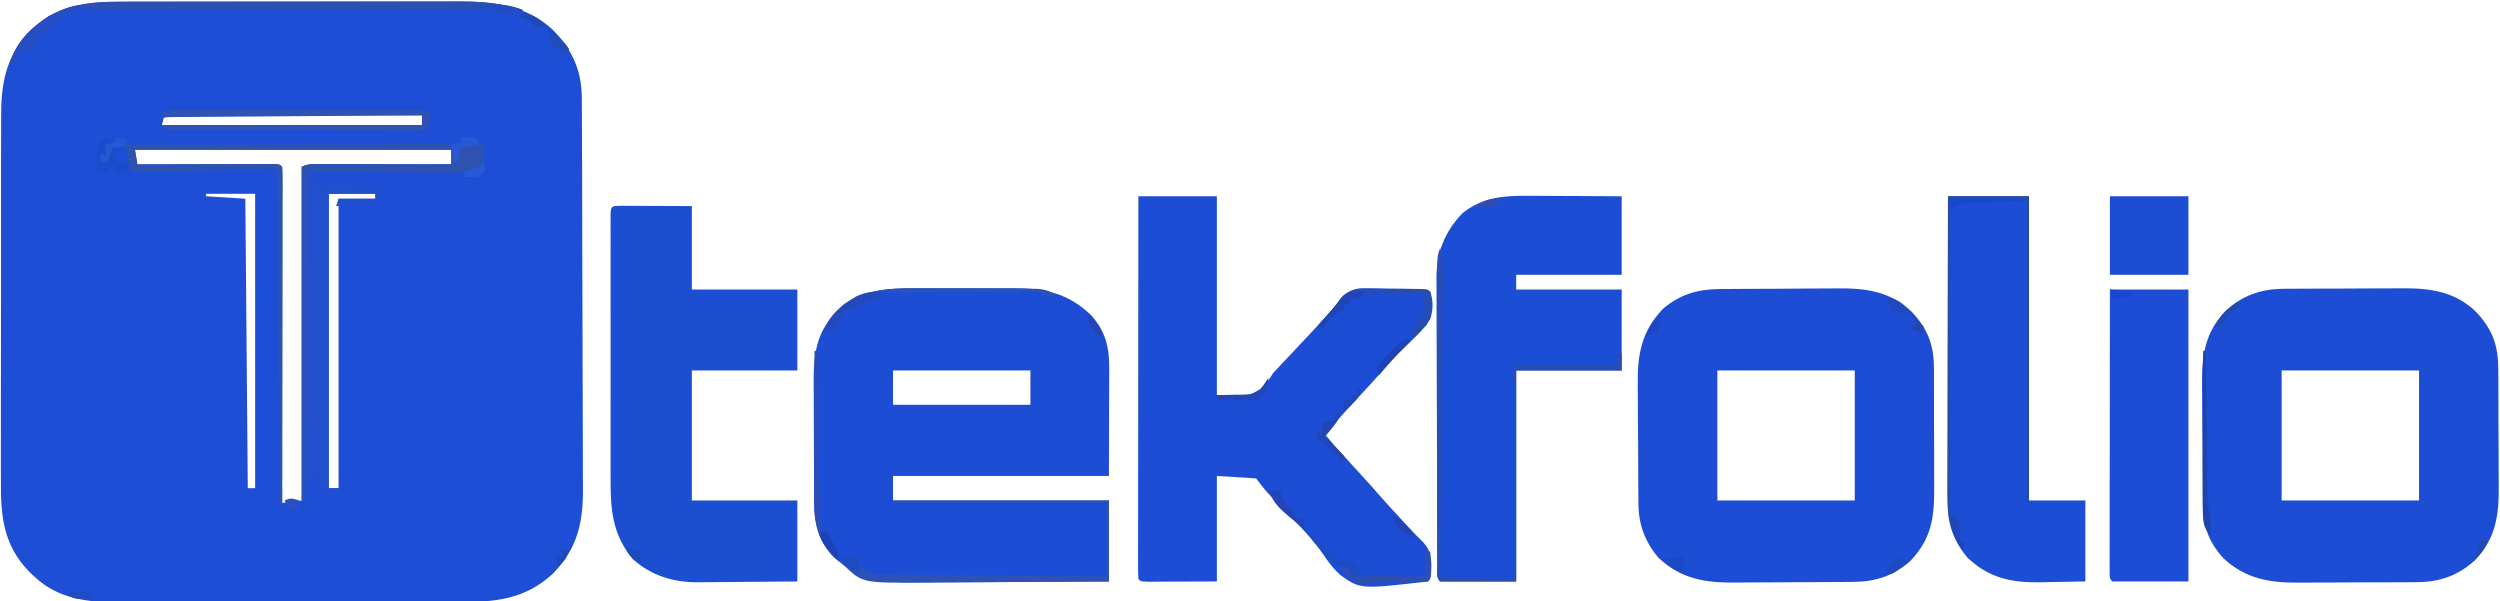 <?xml version="1.0" encoding="UTF-8"?>
<svg version="1.1" xmlns="http://www.w3.org/2000/svg" width="1019" height="245">
<path d="M0 0 C0.666 -0.003 1.333 -0.006 2.019 -0.009 C4.239 -0.018 6.459 -0.019 8.679 -0.021 C10.276 -0.025 11.873 -0.03 13.47 -0.036 C17.801 -0.049 22.132 -0.055 26.463 -0.06 C29.173 -0.063 31.883 -0.067 34.593 -0.071 C43.085 -0.085 51.576 -0.095 60.068 -0.098 C69.847 -0.103 79.626 -0.12 89.405 -0.149 C96.979 -0.171 104.553 -0.181 112.127 -0.182 C116.643 -0.184 121.159 -0.189 125.676 -0.207 C129.929 -0.224 134.182 -0.226 138.436 -0.217 C139.988 -0.216 141.541 -0.221 143.094 -0.231 C157.602 -0.318 170.589 1.228 181.614 11.437 C189.611 19.839 193.238 27.87 193.287 39.412 C193.294 40.513 193.294 40.513 193.3 41.637 C193.314 44.098 193.32 46.558 193.326 49.019 C193.334 50.784 193.342 52.548 193.351 54.312 C193.377 60.109 193.392 65.906 193.407 71.703 C193.412 73.701 193.417 75.699 193.423 77.698 C193.444 86.014 193.463 94.33 193.474 102.646 C193.491 114.547 193.524 126.448 193.581 138.35 C193.62 146.726 193.639 155.103 193.644 163.479 C193.648 168.477 193.66 173.475 193.692 178.473 C193.723 183.182 193.729 187.889 193.717 192.598 C193.717 194.318 193.725 196.039 193.743 197.759 C193.879 211.806 191.689 222.491 181.516 232.949 C169.971 243.566 157.823 244.593 142.669 244.544 C141.033 244.55 139.397 244.557 137.762 244.565 C133.348 244.583 128.935 244.582 124.522 244.576 C120.824 244.573 117.127 244.579 113.429 244.585 C104.7 244.599 95.97 244.598 87.24 244.586 C78.263 244.575 69.287 244.589 60.31 244.616 C52.576 244.638 44.841 244.645 37.106 244.639 C32.499 244.635 27.892 244.638 23.284 244.655 C18.949 244.671 14.613 244.666 10.278 244.648 C8.696 244.644 7.115 244.647 5.534 244.658 C-7.448 244.738 -20.046 243.481 -29.867 234.14 C-30.555 233.492 -31.244 232.844 -31.953 232.176 C-42.439 221.397 -43.605 209.645 -43.498 195.337 C-43.503 193.57 -43.51 191.803 -43.52 190.036 C-43.538 185.269 -43.525 180.503 -43.506 175.737 C-43.489 170.73 -43.498 165.724 -43.503 160.718 C-43.508 152.314 -43.492 143.911 -43.464 135.508 C-43.432 125.814 -43.432 116.12 -43.449 106.425 C-43.465 97.071 -43.458 87.716 -43.441 78.362 C-43.434 74.394 -43.435 70.425 -43.443 66.457 C-43.45 61.779 -43.438 57.102 -43.411 52.424 C-43.404 50.714 -43.404 49.005 -43.411 47.295 C-43.463 33.525 -41.736 22.458 -31.867 12.14 C-22.638 3.478 -12.56 0.031 0 0 Z M23.133 46.14 C22.803 47.46 22.473 48.78 22.133 50.14 C57.113 50.14 92.093 50.14 128.133 50.14 C128.133 48.82 128.133 47.5 128.133 46.14 C93.483 46.14 58.833 46.14 23.133 46.14 Z M11.133 60.14 C11.133 62.45 11.133 64.76 11.133 67.14 C30.603 67.14 50.073 67.14 70.133 67.14 C70.463 112.35 70.793 157.56 71.133 204.14 C73.773 203.81 76.413 203.48 79.133 203.14 C79.133 158.26 79.133 113.38 79.133 67.14 C99.263 66.81 119.393 66.48 140.133 66.14 C140.133 64.16 140.133 62.18 140.133 60.14 C97.563 60.14 54.993 60.14 11.133 60.14 Z M40.133 78.14 C40.133 78.47 40.133 78.8 40.133 79.14 C45.413 79.47 50.693 79.8 56.133 80.14 C56.463 119.08 56.793 158.02 57.133 198.14 C58.123 198.14 59.113 198.14 60.133 198.14 C60.133 158.54 60.133 118.94 60.133 78.14 C53.533 78.14 46.933 78.14 40.133 78.14 Z M90.133 78.14 C90.133 117.74 90.133 157.34 90.133 198.14 C91.453 198.14 92.773 198.14 94.133 198.14 C94.133 159.2 94.133 120.26 94.133 80.14 C99.083 80.14 104.033 80.14 109.133 80.14 C109.133 79.48 109.133 78.82 109.133 78.14 C102.863 78.14 96.593 78.14 90.133 78.14 Z " fill="#1D4ED5" transform="translate(43.867,0.86)"/>
<path d="M0 0 C1.483 -0.003 2.965 -0.007 4.448 -0.012 C7.537 -0.017 10.626 -0.009 13.716 0.01 C17.646 0.033 21.575 0.019 25.506 -0.005 C28.562 -0.019 31.618 -0.014 34.674 -0.004 C36.122 -0.001 37.57 -0.005 39.017 -0.014 C52.03 -0.08 61.772 1.927 71.336 11.156 C76.717 17.238 78.571 23.638 78.551 31.689 C78.551 32.703 78.551 33.718 78.551 34.763 C78.546 35.817 78.54 36.871 78.535 37.957 C78.534 38.935 78.533 39.913 78.532 40.92 C78.527 44.561 78.513 48.203 78.5 51.844 C78.479 59.991 78.459 68.138 78.438 76.531 C49.398 76.531 20.358 76.531 -9.562 76.531 C-9.562 79.831 -9.562 83.131 -9.562 86.531 C19.477 86.531 48.517 86.531 78.438 86.531 C78.438 97.421 78.438 108.311 78.438 119.531 C66.371 119.622 54.306 119.695 42.239 119.738 C36.635 119.759 31.032 119.788 25.428 119.833 C20.014 119.877 14.601 119.9 9.186 119.911 C7.127 119.918 5.068 119.932 3.009 119.954 C-11.85 120.104 -23.227 119.734 -34.461 108.91 C-40.033 102.603 -41.676 96.107 -41.724 87.87 C-41.729 87.209 -41.734 86.549 -41.739 85.868 C-41.753 83.688 -41.76 81.508 -41.766 79.328 C-41.771 77.806 -41.777 76.284 -41.783 74.762 C-41.793 71.571 -41.799 68.38 -41.803 65.189 C-41.808 61.116 -41.832 57.043 -41.861 52.971 C-41.879 49.825 -41.885 46.68 -41.886 43.535 C-41.889 42.034 -41.897 40.534 -41.91 39.033 C-42.005 27.489 -41.108 18.619 -32.914 9.746 C-23.459 0.658 -12.522 -0.081 0 0 Z M-9.562 33.531 C-9.562 38.151 -9.562 42.771 -9.562 47.531 C8.918 47.531 27.398 47.531 46.438 47.531 C46.438 42.911 46.438 38.291 46.438 33.531 C27.957 33.531 9.477 33.531 -9.562 33.531 Z " fill="#1D4DD5" transform="translate(373.562,117.469)"/>
<path d="M0 0 C0.97 -0.01 0.97 -0.01 1.959 -0.02 C4.076 -0.039 6.193 -0.043 8.31 -0.045 C9.798 -0.052 11.286 -0.059 12.774 -0.066 C15.888 -0.078 19.001 -0.081 22.114 -0.08 C26.076 -0.08 30.037 -0.107 33.999 -0.142 C37.072 -0.164 40.145 -0.168 43.218 -0.167 C44.677 -0.169 46.136 -0.178 47.595 -0.194 C59.442 -0.308 69.567 0.928 78.419 9.435 C84.813 16.337 87.366 22.648 87.428 32.26 C87.435 32.918 87.442 33.576 87.449 34.254 C87.467 36.408 87.471 38.562 87.474 40.716 C87.48 42.229 87.487 43.742 87.494 45.255 C87.506 48.42 87.509 51.585 87.508 54.749 C87.508 58.781 87.535 62.811 87.57 66.842 C87.592 69.966 87.596 73.09 87.595 76.214 C87.597 77.699 87.606 79.184 87.622 80.669 C87.733 92.416 86.358 101.76 78.06 110.537 C71.121 116.868 63.704 119.519 54.275 119.581 C53.629 119.588 52.982 119.594 52.316 119.601 C50.199 119.62 48.083 119.624 45.966 119.626 C44.478 119.633 42.989 119.64 41.501 119.647 C38.388 119.659 35.275 119.662 32.161 119.661 C28.199 119.661 24.238 119.688 20.277 119.723 C17.204 119.745 14.13 119.749 11.057 119.748 C9.598 119.75 8.139 119.759 6.68 119.775 C-5.681 119.894 -15.744 118.308 -24.917 109.513 C-30.782 102.812 -32.966 96.445 -33.039 87.661 C-33.046 87.004 -33.052 86.346 -33.059 85.669 C-33.079 83.498 -33.091 81.328 -33.101 79.158 C-33.105 78.413 -33.109 77.668 -33.113 76.9 C-33.134 72.953 -33.148 69.005 -33.157 65.058 C-33.169 61.003 -33.203 56.949 -33.243 52.894 C-33.269 49.757 -33.277 46.621 -33.281 43.484 C-33.286 41.991 -33.297 40.497 -33.316 39.004 C-33.454 27.213 -32.116 17.857 -23.784 9.044 C-16.846 2.713 -9.429 0.062 0 0 Z M-0.862 33.291 C-0.862 50.781 -0.862 68.271 -0.862 86.291 C17.618 86.291 36.098 86.291 55.138 86.291 C55.138 68.801 55.138 51.311 55.138 33.291 C36.658 33.291 18.178 33.291 -0.862 33.291 Z " fill="#1D4DD4" transform="translate(930.862,117.709)"/>
<path d="M0 0 C0.646 -0.007 1.292 -0.013 1.958 -0.02 C4.091 -0.04 6.224 -0.051 8.357 -0.061 C9.456 -0.067 9.456 -0.067 10.578 -0.074 C14.461 -0.094 18.345 -0.109 22.229 -0.118 C26.214 -0.129 30.199 -0.164 34.184 -0.203 C37.27 -0.23 40.356 -0.238 43.442 -0.241 C44.909 -0.246 46.377 -0.258 47.844 -0.276 C59.734 -0.418 69.873 0.781 78.76 9.322 C85.158 16.229 87.715 22.54 87.753 32.163 C87.758 32.822 87.763 33.482 87.768 34.162 C87.782 36.32 87.781 38.479 87.779 40.638 C87.783 42.153 87.787 43.669 87.792 45.184 C87.799 48.353 87.799 51.522 87.794 54.691 C87.788 58.731 87.805 62.771 87.828 66.811 C87.843 69.939 87.844 73.067 87.841 76.195 C87.841 77.684 87.846 79.172 87.857 80.661 C87.931 93.187 86.869 101.646 78.025 110.939 C71.191 116.944 63.896 119.279 54.957 119.354 C54.31 119.361 53.664 119.367 52.998 119.374 C50.865 119.394 48.732 119.405 46.599 119.415 C45.5 119.421 45.5 119.421 44.379 119.428 C40.495 119.448 36.612 119.463 32.728 119.472 C28.743 119.483 24.758 119.518 20.773 119.557 C17.687 119.584 14.601 119.592 11.515 119.595 C10.047 119.6 8.58 119.612 7.112 119.63 C-5.229 119.778 -15.389 118.246 -24.576 109.47 C-29.99 103.089 -32.63 95.943 -32.699 87.661 C-32.705 87.004 -32.712 86.346 -32.719 85.669 C-32.738 83.493 -32.75 81.318 -32.76 79.142 C-32.766 78.023 -32.766 78.023 -32.772 76.881 C-32.793 72.927 -32.808 68.974 -32.817 65.02 C-32.828 60.957 -32.862 56.895 -32.902 52.832 C-32.928 49.691 -32.937 46.551 -32.94 43.41 C-32.945 41.913 -32.957 40.417 -32.975 38.921 C-33.119 26.582 -31.488 17.339 -22.811 8.157 C-16.07 2.325 -8.747 0.074 0 0 Z M-0.522 33.177 C-0.522 50.667 -0.522 68.157 -0.522 86.177 C17.958 86.177 36.438 86.177 55.478 86.177 C55.478 68.687 55.478 51.197 55.478 33.177 C36.998 33.177 18.518 33.177 -0.522 33.177 Z " fill="#1D4DD4" transform="translate(700.522,117.823)"/>
<path d="M0 0 C10.56 0 21.12 0 32 0 C32 26.73 32 53.46 32 81 C46.889 81.713 46.889 81.713 52.016 76.453 C53.027 74.98 54.022 73.495 55 72 C56.238 70.615 57.504 69.256 58.797 67.922 C59.44 67.242 60.084 66.561 60.747 65.86 C61.408 65.164 62.069 64.468 62.75 63.75 C68.449 57.724 74.096 51.658 79.668 45.516 C80.438 44.685 81.207 43.855 82 43 C82.724 42.134 83.448 41.268 84.194 40.375 C87.769 37.349 89.603 37.404 94.234 37.477 C94.913 37.481 95.592 37.486 96.291 37.491 C98.445 37.512 100.597 37.569 102.75 37.625 C104.212 37.642 105.674 37.656 107.137 37.668 C117.804 37.804 117.804 37.804 119 39 C120.277 42.968 120.164 46.005 119 50 C115.34 55.255 110.548 59.609 105.961 64.042 C103.385 66.614 101.018 69.337 98.646 72.096 C96.206 74.919 93.667 77.645 91.125 80.375 C86.03 85.87 80.994 91.413 76 97 C80.359 102.207 84.927 107.193 89.544 112.169 C92.791 115.673 95.966 119.225 99.09 122.84 C101.178 125.202 103.312 127.517 105.456 129.829 C106.522 130.979 107.583 132.132 108.642 133.289 C110.749 135.591 112.844 137.851 115.105 140.004 C118.661 143.509 119.353 145.83 119.438 150.875 C119.217 155.783 119.217 155.783 118 157 C90.525 160.192 90.525 160.192 82.297 154.383 C79.528 151.829 77.332 148.983 75.265 145.845 C70.034 138.215 62.972 131.68 56.609 125.004 C55.929 124.286 55.248 123.568 54.547 122.828 C53.937 122.188 53.327 121.547 52.698 120.888 C51.019 119.021 49.506 117.009 48 115 C42.72 114.67 37.44 114.34 32 114 C32 128.19 32 142.38 32 157 C26.906 157.021 21.811 157.041 16.562 157.062 C14.953 157.072 13.344 157.081 11.686 157.09 C10.43 157.093 9.173 157.095 7.879 157.098 C6.585 157.103 5.292 157.108 3.959 157.114 C1 157 1 157 0 156 C-0.097 153.988 -0.122 151.972 -0.12 149.957 C-0.122 148.643 -0.123 147.329 -0.124 145.976 C-0.121 144.506 -0.117 143.036 -0.114 141.566 C-0.113 140.029 -0.113 138.492 -0.114 136.955 C-0.114 132.769 -0.108 128.583 -0.101 124.398 C-0.095 120.028 -0.095 115.659 -0.093 111.289 C-0.09 103.009 -0.082 94.729 -0.072 86.448 C-0.061 77.024 -0.055 67.6 -0.05 58.175 C-0.04 38.784 -0.022 19.392 0 0 Z " fill="#1D4DD5" transform="translate(464,80)"/>
<path d="M0 0 C1.349 0 2.698 0.006 4.047 0.016 C5.992 0.02 5.992 0.02 7.977 0.023 C10.469 0.037 10.469 0.037 13.011 0.051 C18.271 0.072 23.53 0.092 28.949 0.114 C28.949 11.334 28.949 22.554 28.949 34.114 C43.139 34.114 57.329 34.114 71.949 34.114 C71.949 45.004 71.949 55.894 71.949 67.114 C57.759 67.114 43.569 67.114 28.949 67.114 C28.949 84.604 28.949 102.094 28.949 120.114 C43.139 120.114 57.329 120.114 71.949 120.114 C71.949 131.004 71.949 141.894 71.949 153.114 C65.135 153.183 58.322 153.242 51.508 153.278 C49.193 153.293 46.878 153.314 44.563 153.34 C41.224 153.376 37.886 153.393 34.547 153.406 C33.009 153.43 33.009 153.43 31.439 153.453 C21.299 153.456 12.694 150.854 4.949 144.114 C-3.508 133.867 -4.204 123.931 -4.18 111.135 C-4.182 109.946 -4.184 108.757 -4.186 107.531 C-4.189 104.288 -4.189 101.045 -4.185 97.801 C-4.183 94.404 -4.185 91.006 -4.187 87.609 C-4.189 81.911 -4.186 76.214 -4.181 70.516 C-4.176 63.923 -4.178 57.33 -4.183 50.736 C-4.188 45.073 -4.188 39.409 -4.186 33.745 C-4.184 30.363 -4.184 26.981 -4.187 23.599 C-4.19 19.838 -4.186 16.077 -4.18 12.315 C-4.182 11.189 -4.184 10.063 -4.187 8.902 C-4.182 7.376 -4.182 7.376 -4.178 5.818 C-4.178 4.929 -4.177 4.039 -4.177 3.122 C-3.97 -0.185 -3.383 0.126 0 0 Z " fill="#1C4ED2" transform="translate(253.051,83.886)"/>
<path d="M0 0 C1.076 0.003 2.153 0.006 3.261 0.009 C6.674 0.02 10.087 0.045 13.5 0.07 C15.824 0.08 18.148 0.089 20.473 0.098 C26.149 0.118 31.824 0.157 37.5 0.195 C37.5 10.755 37.5 21.315 37.5 32.195 C23.31 32.195 9.12 32.195 -5.5 32.195 C-5.5 34.175 -5.5 36.155 -5.5 38.195 C8.69 38.195 22.88 38.195 37.5 38.195 C37.5 49.085 37.5 59.975 37.5 71.195 C23.31 71.195 9.12 71.195 -5.5 71.195 C-5.5 99.575 -5.5 127.955 -5.5 157.195 C-15.73 157.195 -25.96 157.195 -36.5 157.195 C-38.182 155.513 -37.637 153.432 -37.647 151.124 C-37.654 150.025 -37.661 148.926 -37.669 147.794 C-37.672 146.577 -37.674 145.361 -37.677 144.107 C-37.684 142.834 -37.69 141.561 -37.697 140.249 C-37.714 136.745 -37.725 133.24 -37.733 129.736 C-37.738 127.545 -37.744 125.354 -37.751 123.163 C-37.77 116.304 -37.784 109.446 -37.792 102.588 C-37.802 94.678 -37.828 86.77 -37.869 78.861 C-37.899 72.745 -37.914 66.629 -37.917 60.514 C-37.919 56.863 -37.928 53.213 -37.953 49.562 C-37.981 45.481 -37.977 41.4 -37.97 37.318 C-37.983 36.118 -37.996 34.918 -38.009 33.681 C-37.944 23.167 -34.785 14.883 -27.5 7.195 C-19.236 0.44 -10.282 -0.103 0 0 Z " fill="#1C4DD5" transform="translate(623.5,79.805)"/>
<path d="M0 0 C10.89 0 21.78 0 33 0 C33 40.92 33 81.84 33 124 C40.59 124 48.18 124 56 124 C56 134.89 56 145.78 56 157 C51.277 157.083 46.554 157.165 41.688 157.25 C40.221 157.286 38.755 157.323 37.245 157.36 C25.559 157.458 16.528 155.503 7.945 147.289 C2.543 140.932 -0.128 133.814 -0.12 125.546 C-0.122 124.438 -0.123 123.33 -0.124 122.189 C-0.121 120.978 -0.117 119.768 -0.114 118.521 C-0.114 117.242 -0.114 115.964 -0.114 114.647 C-0.114 111.145 -0.108 107.643 -0.101 104.142 C-0.095 100.481 -0.095 96.82 -0.093 93.159 C-0.09 86.228 -0.082 79.298 -0.072 72.367 C-0.061 64.476 -0.055 56.585 -0.05 48.693 C-0.04 32.462 -0.022 16.231 0 0 Z " fill="#1C4DD5" transform="translate(794,80)"/>
<path d="M0 0 C10.56 0 21.12 0 32 0 C32 39.27 32 78.54 32 119 C21.77 119 11.54 119 1 119 C0 118 0 118 -0.123 116.034 C-0.122 115.165 -0.121 114.296 -0.12 113.4 C-0.122 112.406 -0.123 111.412 -0.124 110.387 C-0.121 109.287 -0.117 108.188 -0.114 107.054 C-0.114 105.903 -0.114 104.752 -0.114 103.566 C-0.113 99.741 -0.105 95.915 -0.098 92.09 C-0.096 89.446 -0.094 86.802 -0.093 84.157 C-0.09 77.896 -0.082 71.634 -0.072 65.373 C-0.061 58.246 -0.055 51.119 -0.05 43.992 C-0.04 29.328 -0.022 14.664 0 0 Z " fill="#1D4DD4" transform="translate(860,118)"/>
<path d="M0 0 C17.306 -0.047 34.613 -0.082 51.92 -0.104 C59.955 -0.114 67.99 -0.128 76.025 -0.151 C83.027 -0.171 90.029 -0.184 97.03 -0.188 C100.739 -0.191 104.448 -0.197 108.157 -0.211 C112.293 -0.228 116.428 -0.228 120.564 -0.227 C122.419 -0.238 122.419 -0.238 124.311 -0.249 C125.433 -0.246 126.554 -0.243 127.71 -0.241 C128.689 -0.242 129.668 -0.244 130.677 -0.246 C133 0 133 0 135 2 C135.66 1.34 136.32 0.68 137 0 C139.164 -0.195 139.164 -0.195 141.625 -0.125 C142.851 -0.098 142.851 -0.098 144.102 -0.07 C144.728 -0.047 145.355 -0.024 146 0 C146.367 7.47 146.367 7.47 144.887 9.606 C142.108 11.659 139.937 11.36 136.509 11.341 C135.855 11.341 135.201 11.341 134.527 11.342 C132.368 11.34 130.21 11.316 128.051 11.293 C126.553 11.287 125.055 11.283 123.557 11.28 C119.616 11.269 115.676 11.239 111.735 11.206 C107.714 11.175 103.692 11.162 99.67 11.146 C91.78 11.114 83.89 11.063 76 11 C77.65 12.65 79.3 14.3 81 16 C80.01 17.485 80.01 17.485 79 19 C79.66 19 80.32 19 81 19 C81.33 18.34 81.66 17.68 82 17 C85.42 15.29 89.188 16.057 92.938 16.25 C93.762 16.277 94.586 16.304 95.436 16.332 C96.229 16.372 97.022 16.412 97.84 16.453 C98.566 16.486 99.291 16.518 100.039 16.552 C102.47 17.107 103.413 18.124 105 20 C104.34 21.32 103.68 22.64 103 24 C94.585 24.495 94.585 24.495 86 25 C86.495 23.515 86.495 23.515 87 22 C91.95 22 96.9 22 102 22 C102 21.34 102 20.68 102 20 C95.73 20 89.46 20 83 20 C83 59.6 83 99.2 83 140 C84.32 140 85.64 140 87 140 C87 140.66 87 141.32 87 142 C85.35 142 83.7 142 82 142 C81.67 141.34 81.34 140.68 81 140 C80.34 140.33 79.68 140.66 79 141 C78.01 137.535 78.01 137.535 77 134 C75.066 136.901 74.699 137.897 74.375 141.188 C74.189 143.075 74.189 143.075 74 145 C73.34 145 72.68 145 72 145 C72 100.12 72 55.24 72 9 C74.659 7.67 76.666 7.88 79.643 7.886 C80.824 7.887 82.005 7.887 83.222 7.887 C84.502 7.892 85.783 7.897 87.102 7.902 C88.408 7.904 89.715 7.905 91.061 7.907 C94.537 7.91 98.012 7.92 101.487 7.931 C105.033 7.942 108.579 7.946 112.125 7.951 C119.083 7.962 126.042 7.979 133 8 C133 6.02 133 4.04 133 2 C90.43 2 47.86 2 4 2 C4.33 3.98 4.66 5.96 5 8 C6.087 7.997 6.087 7.997 7.195 7.993 C14.008 7.973 20.822 7.958 27.635 7.948 C31.138 7.943 34.641 7.936 38.144 7.925 C42.168 7.912 46.191 7.907 50.215 7.902 C51.478 7.897 52.742 7.892 54.044 7.887 C55.205 7.887 56.366 7.887 57.562 7.886 C59.104 7.883 59.104 7.883 60.678 7.88 C63 8 63 8 64 9 C64.096 10.772 64.122 12.547 64.12 14.321 C64.122 16.052 64.122 16.052 64.124 17.819 C64.119 19.735 64.119 19.735 64.114 21.69 C64.113 23.04 64.113 24.389 64.114 25.739 C64.114 29.415 64.108 33.09 64.101 36.766 C64.095 40.603 64.095 44.44 64.093 48.277 C64.09 55.548 64.082 62.819 64.072 70.089 C64.061 78.365 64.055 86.641 64.05 94.916 C64.04 111.944 64.022 128.972 64 146 C63.67 146 63.34 146 63 146 C62.67 101.12 62.34 56.24 62 10 C42.53 10.33 23.06 10.66 3 11 C1.346 9.346 1.365 7.191 0.938 4.938 C0.761 4.018 0.584 3.099 0.402 2.152 C0.27 1.442 0.137 0.732 0 0 Z " fill="#2250CD" transform="translate(51,59)"/>
<path d="M0 0 C10.56 0 21.12 0 32 0 C32 10.56 32 21.12 32 32 C21.44 32 10.88 32 0 32 C0 21.44 0 10.88 0 0 Z " fill="#1D4DD2" transform="translate(860,80)"/>
<path d="M0 0 C17.306 -0.047 34.613 -0.082 51.92 -0.104 C59.955 -0.114 67.99 -0.128 76.025 -0.151 C83.027 -0.171 90.029 -0.184 97.03 -0.188 C100.739 -0.191 104.448 -0.197 108.157 -0.211 C112.293 -0.228 116.428 -0.228 120.564 -0.227 C122.419 -0.238 122.419 -0.238 124.311 -0.249 C125.433 -0.246 126.554 -0.243 127.71 -0.241 C128.689 -0.242 129.668 -0.244 130.677 -0.246 C133 0 133 0 135 2 C135.66 1.34 136.32 0.68 137 0 C139.164 -0.195 139.164 -0.195 141.625 -0.125 C142.851 -0.098 142.851 -0.098 144.102 -0.07 C144.728 -0.047 145.355 -0.024 146 0 C146.367 7.464 146.367 7.464 144.899 9.606 C142.071 11.682 139.804 11.36 136.325 11.341 C135.641 11.341 134.957 11.341 134.252 11.342 C132.039 11.339 129.826 11.317 127.613 11.293 C126.246 11.289 124.879 11.285 123.512 11.284 C118.445 11.268 113.379 11.226 108.312 11.188 C91.328 11.095 91.328 11.095 74 11 C73.67 55.22 73.34 99.44 73 145 C72.67 145 72.34 145 72 145 C72 100.12 72 55.24 72 9 C74.659 7.67 76.666 7.88 79.643 7.886 C80.824 7.887 82.005 7.887 83.222 7.887 C84.502 7.892 85.783 7.897 87.102 7.902 C88.408 7.904 89.715 7.905 91.061 7.907 C94.537 7.91 98.012 7.92 101.487 7.931 C105.033 7.942 108.579 7.946 112.125 7.951 C119.083 7.962 126.042 7.979 133 8 C133 6.02 133 4.04 133 2 C90.43 2 47.86 2 4 2 C4.33 3.98 4.66 5.96 5 8 C6.087 7.997 6.087 7.997 7.195 7.993 C14.008 7.973 20.822 7.958 27.635 7.948 C31.138 7.943 34.641 7.936 38.144 7.925 C42.168 7.912 46.191 7.907 50.215 7.902 C51.478 7.897 52.742 7.892 54.044 7.887 C55.205 7.887 56.366 7.887 57.562 7.886 C59.104 7.883 59.104 7.883 60.678 7.88 C63 8 63 8 64 9 C64.096 10.772 64.122 12.547 64.12 14.321 C64.122 16.052 64.122 16.052 64.124 17.819 C64.119 19.735 64.119 19.735 64.114 21.69 C64.113 23.04 64.113 24.389 64.114 25.739 C64.114 29.415 64.108 33.09 64.101 36.766 C64.095 40.603 64.095 44.44 64.093 48.277 C64.09 55.548 64.082 62.819 64.072 70.089 C64.061 78.365 64.055 86.641 64.05 94.916 C64.04 111.944 64.022 128.972 64 146 C63.67 146 63.34 146 63 146 C62.67 101.12 62.34 56.24 62 10 C42.53 10.33 23.06 10.66 3 11 C1.346 9.346 1.365 7.191 0.938 4.938 C0.761 4.018 0.584 3.099 0.402 2.152 C0.27 1.442 0.137 0.732 0 0 Z " fill="#2D52AF" transform="translate(51,59)"/>
<path d="M0 0 C1.598 -0.004 3.196 -0.009 4.794 -0.016 C9.1 -0.03 13.406 -0.024 17.711 -0.015 C22.238 -0.007 26.765 -0.014 31.292 -0.019 C38.89 -0.024 46.489 -0.017 54.088 -0.003 C62.847 0.013 71.606 0.008 80.365 -0.008 C87.914 -0.022 95.462 -0.024 103.011 -0.016 C107.507 -0.011 112.003 -0.011 116.499 -0.021 C120.728 -0.029 124.957 -0.023 129.186 -0.006 C130.729 -0.002 132.272 -0.003 133.815 -0.01 C142.854 -0.045 151.094 0.673 159.773 3.388 C159.773 3.718 159.773 4.048 159.773 4.388 C158.149 4.415 156.523 4.435 154.898 4.451 C153.541 4.468 153.541 4.468 152.156 4.486 C149.773 4.388 149.773 4.388 147.773 3.388 C145.572 3.287 143.368 3.253 141.164 3.248 C140.477 3.245 139.79 3.242 139.083 3.239 C136.77 3.23 134.457 3.229 132.144 3.227 C130.49 3.222 128.836 3.217 127.182 3.212 C122.68 3.199 118.177 3.192 113.675 3.188 C110.863 3.185 108.05 3.181 105.237 3.176 C96.439 3.163 87.64 3.153 78.841 3.149 C68.683 3.145 58.525 3.127 48.367 3.098 C40.517 3.077 32.667 3.067 24.817 3.065 C20.128 3.064 15.439 3.058 10.751 3.04 C6.337 3.024 1.924 3.022 -2.49 3.031 C-4.107 3.031 -5.725 3.027 -7.343 3.017 C-9.556 3.004 -11.769 3.01 -13.982 3.021 C-15.838 3.018 -15.838 3.018 -17.731 3.016 C-22.9 3.566 -27.518 5.324 -31.414 8.888 C-34.227 11.388 -34.227 11.388 -36.477 12.888 C-38.45 14.329 -38.45 14.329 -39.164 17.013 C-39.515 17.797 -39.865 18.581 -40.227 19.388 C-41.893 19.722 -43.56 20.055 -45.227 20.388 C-46.601 22.865 -46.601 22.865 -47.227 25.388 C-47.887 25.388 -48.547 25.388 -49.227 25.388 C-46.842 16.844 -40.772 10.717 -33.414 5.951 C-22.777 0.322 -11.779 -0.051 0 0 Z " fill="#2C50B1" transform="translate(53.227,0.612)"/>
<path d="M0 0 C0.881 -0.003 1.761 -0.006 2.668 -0.009 C3.642 -0.007 4.615 -0.004 5.618 -0.002 C6.638 -0.004 7.657 -0.006 8.708 -0.008 C12.097 -0.012 15.486 -0.009 18.875 -0.006 C21.22 -0.007 23.566 -0.007 25.911 -0.009 C30.836 -0.01 35.761 -0.008 40.685 -0.003 C47.006 0.002 53.327 -0.001 59.648 -0.007 C64.495 -0.011 69.342 -0.009 74.189 -0.007 C76.52 -0.006 78.851 -0.007 81.182 -0.009 C84.438 -0.012 87.694 -0.008 90.95 -0.002 C91.92 -0.004 92.889 -0.006 93.888 -0.009 C94.774 -0.006 95.66 -0.003 96.573 0 C97.344 0 98.114 0.001 98.908 0.001 C100.914 0.127 100.914 0.127 103.914 1.127 C104.039 3.502 104.039 3.502 103.914 6.127 C101.914 8.127 101.914 8.127 100.012 8.373 C99.232 8.371 98.453 8.369 97.649 8.367 C96.307 8.372 96.307 8.372 94.938 8.376 C93.954 8.369 92.97 8.361 91.956 8.354 C90.922 8.354 89.888 8.355 88.822 8.355 C85.392 8.354 81.961 8.338 78.531 8.322 C76.157 8.319 73.784 8.316 71.41 8.314 C65.153 8.306 58.896 8.286 52.639 8.264 C46.258 8.244 39.877 8.235 33.496 8.225 C20.968 8.203 8.441 8.169 -4.086 8.127 C-4.416 7.467 -4.746 6.807 -5.086 6.127 C29.894 6.127 64.874 6.127 100.914 6.127 C100.914 4.807 100.914 3.487 100.914 2.127 C87.258 2.211 73.602 2.306 59.946 2.415 C53.606 2.465 47.266 2.511 40.925 2.549 C34.811 2.586 28.697 2.632 22.583 2.685 C20.245 2.704 17.908 2.719 15.571 2.73 C12.307 2.747 9.043 2.776 5.779 2.808 C4.317 2.811 4.317 2.811 2.826 2.815 C1.94 2.826 1.054 2.837 0.14 2.849 C-1.018 2.857 -1.018 2.857 -2.2 2.865 C-4.329 2.967 -4.329 2.967 -6.086 5.127 C-5.063 0.593 -4.671 0.002 0 0 Z " fill="#2E53B4" transform="translate(71.086,44.873)"/>
<path d="M0 0 C0.957 3.212 1.111 6.072 1.082 9.416 C1.075 10.516 1.068 11.615 1.061 12.748 C1.048 13.949 1.035 15.15 1.022 16.388 C1.012 17.656 1.003 18.925 0.993 20.232 C0.966 23.707 0.933 27.182 0.899 30.656 C0.865 34.289 0.837 37.922 0.807 41.555 C0.751 48.433 0.69 55.31 0.627 62.188 C0.555 70.018 0.489 77.849 0.424 85.68 C0.289 101.787 0.146 117.893 0 134 C9.9 134.33 19.8 134.66 30 135 C30 106.29 30 77.58 30 48 C43.86 48 57.72 48 72 48 C72 46.35 72 44.7 72 43 C72.66 43 73.32 43 74 43 C74 45.31 74 47.62 74 50 C59.81 50 45.62 50 31 50 C31 78.38 31 106.76 31 136 C20.77 136 10.54 136 0 136 C-1.688 134.312 -1.126 132.202 -1.127 129.889 C-1.13 128.781 -1.133 127.673 -1.136 126.532 C-1.134 125.306 -1.131 124.08 -1.129 122.817 C-1.131 121.534 -1.133 120.251 -1.135 118.93 C-1.139 115.401 -1.137 111.872 -1.134 108.343 C-1.132 104.655 -1.134 100.968 -1.136 97.28 C-1.138 91.084 -1.135 84.889 -1.13 78.693 C-1.125 71.526 -1.127 64.359 -1.132 57.192 C-1.137 51.046 -1.137 44.9 -1.135 38.754 C-1.133 35.08 -1.133 31.406 -1.136 27.732 C-1.14 23.636 -1.135 19.539 -1.129 15.442 C-1.131 14.22 -1.133 12.998 -1.136 11.739 C-1.133 10.626 -1.13 9.512 -1.127 8.365 C-1.127 7.396 -1.126 6.427 -1.126 5.428 C-1 3 -1 3 0 0 Z " fill="#294EB3" transform="translate(587,101)"/>
<path d="M0 0 C29.04 0 58.08 0 88 0 C88 10.89 88 21.78 88 33 C75.934 33.091 63.868 33.164 51.802 33.207 C46.198 33.228 40.595 33.256 34.991 33.302 C29.577 33.345 24.163 33.369 18.749 33.38 C16.69 33.387 14.63 33.401 12.571 33.423 C-12.471 33.676 -12.471 33.676 -20.188 26.25 C-20.786 25.508 -21.384 24.765 -22 24 C-19.03 23.67 -16.06 23.34 -13 23 C-13.33 23.99 -13.66 24.98 -14 26 C-10.934 29.205 -9.742 29.97 -5.115 30.158 C-3.397 30.179 -1.679 30.194 0.04 30.205 C0.976 30.215 1.913 30.225 2.878 30.235 C5.984 30.267 9.089 30.292 12.195 30.316 C14.345 30.337 16.494 30.358 18.644 30.379 C24.309 30.435 29.974 30.484 35.639 30.532 C41.417 30.582 47.195 30.638 52.973 30.693 C64.315 30.801 75.658 30.902 87 31 C87 21.1 87 11.2 87 1 C58.29 1 29.58 1 0 1 C0 0.67 0 0.34 0 0 Z " fill="#2E52B4" transform="translate(364,204)"/>
<path d="M0 0 C10.89 0 21.78 0 33 0 C33 40.92 33 81.84 33 124 C32.67 124 32.34 124 32 124 C32 83.41 32 42.82 32 1 C21.77 1 11.54 1 1 1 C1 43.57 1 86.14 1 130 C1.66 130 2.32 130 3 130 C4.802 133.83 5.196 136.781 5 141 C5.66 141 6.32 141 7 141 C6.67 141.99 6.34 142.98 6 144 C-0.088 135.679 -0.288 128.29 -0.227 118.18 C-0.227 116.901 -0.228 115.622 -0.228 114.305 C-0.229 110.816 -0.217 107.327 -0.203 103.838 C-0.19 100.185 -0.189 96.532 -0.187 92.879 C-0.181 85.97 -0.164 79.06 -0.144 72.151 C-0.122 64.281 -0.111 56.412 -0.101 48.542 C-0.08 32.362 -0.043 16.181 0 0 Z " fill="#274BA8" transform="translate(794,80)"/>
<path d="M0 0 C1.499 0.002 2.999 0.003 4.498 0.003 C7.617 0.006 10.735 0.022 13.854 0.049 C17.848 0.084 21.841 0.091 25.835 0.089 C28.92 0.09 32.006 0.101 35.092 0.115 C36.565 0.122 38.038 0.126 39.511 0.127 C41.564 0.132 43.617 0.149 45.67 0.17 C46.836 0.178 48.002 0.186 49.203 0.194 C52.083 0.451 53.756 0.959 56.191 2.461 C54.541 2.791 52.891 3.121 51.191 3.461 C51.191 2.801 51.191 2.141 51.191 1.461 C29.411 1.461 7.631 1.461 -14.809 1.461 C-14.809 2.121 -14.809 2.781 -14.809 3.461 C-16.746 4.275 -18.683 5.087 -20.621 5.898 C-22.24 6.577 -22.24 6.577 -23.891 7.27 C-25.838 8.065 -27.813 8.796 -29.809 9.461 C-30.262 10.616 -30.716 11.771 -31.184 12.961 C-31.988 14.693 -31.988 14.693 -32.809 16.461 C-35.496 17.398 -35.496 17.398 -37.809 17.461 C-36.485 13.518 -34.944 11.193 -31.871 8.398 C-31.181 7.747 -30.492 7.096 -29.781 6.426 C-20.465 0.268 -10.824 -0.115 0 0 Z " fill="#2C53B3" transform="translate(373.809,117.539)"/>
<path d="M0 0 C0.683 -0.001 1.366 -0.002 2.069 -0.003 C3.513 -0.004 4.956 -0.002 6.399 0.002 C8.616 0.008 10.832 0.002 13.049 -0.004 C14.449 -0.003 15.85 -0.002 17.25 0 C18.531 0.001 19.812 0.002 21.131 0.003 C24.059 0.133 24.059 0.133 25.059 1.133 C25.808 5.975 26.149 10.382 23.496 14.641 C21.764 16.589 20.005 18.4 18.059 20.133 C17.564 19.143 17.564 19.143 17.059 18.133 C17.836 16.406 17.836 16.406 18.996 14.508 C19.677 13.394 20.357 12.28 21.059 11.133 C21.719 11.133 22.379 11.133 23.059 11.133 C22.564 6.678 22.564 6.678 22.059 2.133 C18.163 2.075 14.267 2.039 10.371 2.008 C9.268 1.991 8.166 1.974 7.029 1.957 C5.429 1.947 5.429 1.947 3.797 1.938 C2.818 1.927 1.838 1.917 0.829 1.906 C-2.149 2.15 -4.28 2.789 -6.941 4.133 C-7.271 4.793 -7.601 5.453 -7.941 6.133 C-8.601 6.133 -9.261 6.133 -9.941 6.133 C-9.941 6.793 -9.941 7.453 -9.941 8.133 C-10.684 8.566 -11.426 8.999 -12.191 9.445 C-15.213 11.3 -16.866 13.289 -18.941 16.133 C-19.601 15.803 -20.261 15.473 -20.941 15.133 C-20.494 14.625 -20.047 14.117 -19.586 13.594 C-16.72 10.33 -13.868 7.066 -11.129 3.695 C-7.595 -0.444 -5.31 0.005 0 0 Z " fill="#284DB1" transform="translate(557.941,117.867)"/>
<path d="M0 0 C0.33 0 0.66 0 1 0 C1.01 0.85 1.021 1.699 1.031 2.575 C1.129 10.565 1.232 18.556 1.339 26.546 C1.395 30.655 1.448 34.763 1.497 38.872 C1.545 42.834 1.597 46.795 1.653 50.757 C1.673 52.271 1.692 53.786 1.709 55.301 C1.733 57.415 1.763 59.53 1.795 61.644 C1.81 62.85 1.826 64.056 1.842 65.298 C1.695 67.916 1.695 67.916 3 69 C3.041 70.666 3.043 72.334 3 74 C3.66 74 4.32 74 5 74 C6.956 76.934 8.562 79.782 10 83 C9.505 83.99 9.505 83.99 9 85 C2.663 77.806 -0.131 71.846 -0.114 62.212 C-0.114 61.538 -0.114 60.865 -0.114 60.171 C-0.113 57.952 -0.106 55.734 -0.098 53.516 C-0.096 51.974 -0.094 50.433 -0.093 48.892 C-0.09 44.841 -0.08 40.79 -0.069 36.74 C-0.058 32.604 -0.054 28.468 -0.049 24.332 C-0.038 16.221 -0.021 8.111 0 0 Z " fill="#2C4EB3" transform="translate(332,143)"/>
<path d="M0 0 C-2.428 1.263 -4.817 2.318 -7.375 3.312 C-11.347 5.161 -13.744 7.106 -17 10 C-17.742 10.495 -18.485 10.99 -19.25 11.5 C-21.224 12.941 -21.224 12.941 -21.938 15.625 C-22.288 16.409 -22.639 17.192 -23 18 C-24.667 18.333 -26.333 18.667 -28 19 C-29.375 21.476 -29.375 21.476 -30 24 C-30.66 24 -31.32 24 -32 24 C-29.569 15.29 -23.406 9.187 -15.812 4.5 C-10.59 1.638 -6.05 -0.356 0 0 Z " fill="#274DC0" transform="translate(36,2)"/>
<path d="M0 0 C0.66 0.33 1.32 0.66 2 1 C2.027 2.812 2.046 4.625 2.062 6.438 C2.074 7.447 2.086 8.456 2.098 9.496 C2 12 2 12 1 13 C-3.343 13.315 -7.692 13.357 -12.045 13.405 C-13.508 13.427 -14.971 13.461 -16.433 13.508 C-18.545 13.575 -20.653 13.602 -22.766 13.621 C-24.665 13.659 -24.665 13.659 -26.603 13.697 C-31.3 12.733 -32.322 10.872 -35 7 C-34.01 7 -33.02 7 -32 7 C-31.01 8.485 -31.01 8.485 -30 10 C-26.898 10.512 -26.898 10.512 -23.242 10.512 C-22.579 10.53 -21.916 10.548 -21.233 10.566 C-19.114 10.62 -16.995 10.654 -14.875 10.688 C-13.439 10.721 -12.003 10.755 -10.566 10.791 C-7.044 10.876 -3.522 10.943 0 11 C0 7.37 0 3.74 0 0 Z " fill="#2C4FB1" transform="translate(581,224)"/>
<path d="M0 0 C0.99 0.33 1.98 0.66 3 1 C2.505 1.619 2.01 2.237 1.5 2.875 C-0.192 4.839 -0.192 4.839 0 7 C-0.66 7 -1.32 7 -2 7 C-1.34 8.32 -0.68 9.64 0 11 C0.124 10.051 0.247 9.102 0.375 8.125 C1 5 1 5 3 3 C5.125 3.375 5.125 3.375 7 4 C6.67 4.66 6.34 5.32 6 6 C5.01 6 4.02 6 3 6 C3.66 7.32 4.32 8.64 5 10 C5.66 9.67 6.32 9.34 7 9 C7 9.66 7 10.32 7 11 C7.99 10.67 8.98 10.34 10 10 C9.67 11.32 9.34 12.64 9 14 C7.68 14.33 6.36 14.66 5 15 C4.67 14.01 4.34 13.02 4 12 C3.34 12 2.68 12 2 12 C1.67 12.66 1.34 13.32 1 14 C-0.32 14 -1.64 14 -3 14 C-3.921 9.305 -4.319 6.272 -2 2 C-1.34 1.34 -0.68 0.68 0 0 Z " fill="#194CCA" transform="translate(43,56)"/>
<path d="M0 0 C0.33 0 0.66 0 1 0 C1.01 0.793 1.021 1.586 1.031 2.403 C1.129 9.877 1.232 17.352 1.339 24.826 C1.394 28.669 1.448 32.512 1.497 36.354 C1.545 40.063 1.597 43.772 1.653 47.481 C1.673 48.895 1.692 50.31 1.709 51.725 C1.733 53.707 1.764 55.689 1.795 57.671 C1.81 58.799 1.826 59.927 1.842 61.089 C1.977 63.584 2.361 65.608 3 68 C3.039 70.333 3.045 72.667 3 75 C0.1 72.1 0.037 69.955 -0.12 65.899 C-0.118 64.683 -0.116 63.466 -0.114 62.212 C-0.114 61.538 -0.114 60.865 -0.114 60.171 C-0.113 57.952 -0.106 55.734 -0.098 53.516 C-0.096 51.974 -0.094 50.433 -0.093 48.892 C-0.09 44.841 -0.08 40.79 -0.069 36.74 C-0.058 32.604 -0.054 28.468 -0.049 24.332 C-0.038 16.221 -0.021 8.111 0 0 Z " fill="#1C44AC" transform="translate(898,143)"/>
<path d="M0 0 C0 0.66 0 1.32 0 2 C-1.937 2.814 -3.875 3.626 -5.812 4.438 C-7.431 5.116 -7.431 5.116 -9.082 5.809 C-11.03 6.604 -13.004 7.335 -15 8 C-15.454 9.155 -15.908 10.31 -16.375 11.5 C-17.179 13.232 -17.179 13.232 -18 15 C-20.688 15.938 -20.688 15.938 -23 16 C-20.85 9.47 -15.841 5.297 -10.027 1.82 C-6.645 0.259 -3.704 -0.337 0 0 Z " fill="#224ABC" transform="translate(359,119)"/>
<path d="M0 0 C3.433 1.428 5.08 3.126 7.312 6.062 C9.971 9.242 10.601 9.908 14.812 10.875 C15.864 10.916 16.916 10.957 18 11 C20 13 20 13 20 16 C20.99 16.33 21.98 16.66 23 17 C21.02 17 19.04 17 17 17 C16.773 16.361 16.546 15.721 16.312 15.062 C15.879 14.382 15.446 13.701 15 13 C14.258 12.906 13.515 12.812 12.75 12.715 C8.965 11.731 7.131 9.374 4.688 6.5 C4.233 5.988 3.779 5.476 3.311 4.949 C0 1.176 0 1.176 0 0 Z " fill="#1C4CC1" transform="translate(534,218)"/>
<path d="M0 0 C0.66 0 1.32 0 2 0 C0.332 3.941 -2.227 6.789 -5 10 C-2.36 12.64 0.28 15.28 3 18 C2.67 18.66 2.34 19.32 2 20 C1.529 19.518 1.059 19.036 0.574 18.539 C-0.048 17.907 -0.671 17.276 -1.312 16.625 C-1.927 15.999 -2.542 15.372 -3.176 14.727 C-5.088 12.819 -5.088 12.819 -8 11 C-8 10.01 -8 9.02 -8 8 C-7.34 8 -6.68 8 -6 8 C-6 6.68 -6 5.36 -6 4 C-4.35 3.67 -2.7 3.34 -1 3 C-0.67 2.01 -0.34 1.02 0 0 Z " fill="#2246B6" transform="translate(545,168)"/>
<path d="M0 0 C0 3.595 -1.055 5.044 -3 8 C-4 9 -4 9 -7.816 9.098 C-9.398 9.091 -10.981 9.079 -12.562 9.062 C-13.369 9.058 -14.175 9.053 -15.006 9.049 C-17.004 9.037 -19.002 9.019 -21 9 C-21 8.34 -21 7.68 -21 7 C-19.903 6.997 -18.806 6.995 -17.676 6.992 C-16.221 6.955 -14.767 6.916 -13.312 6.875 C-12.591 6.878 -11.87 6.88 -11.127 6.883 C-6.899 6.735 -6.899 6.735 -3.365 4.606 C-1.803 2.79 -1.803 2.79 0 0 Z " fill="#2246B5" transform="translate(517,154)"/>
<path d="M0 0 C1.052 0.124 2.104 0.247 3.188 0.375 C2.857 1.035 2.527 1.695 2.188 2.375 C0.854 2.708 -0.479 3.042 -1.812 3.375 C-2.143 4.035 -2.473 4.695 -2.812 5.375 C-3.473 5.375 -4.133 5.375 -4.812 5.375 C-4.812 6.035 -4.812 6.695 -4.812 7.375 C-5.555 7.808 -6.298 8.241 -7.062 8.688 C-10.084 10.542 -11.737 12.531 -13.812 15.375 C-14.473 15.045 -15.133 14.715 -15.812 14.375 C-15.365 13.867 -14.918 13.359 -14.457 12.836 C-13.852 12.148 -13.248 11.459 -12.625 10.75 C-11.66 9.663 -11.66 9.663 -10.676 8.555 C-8.842 6.473 -8.842 6.473 -7.48 4.508 C-5.071 1.139 -4.231 0.416 0 0 Z " fill="#1F45B9" transform="translate(552.812,118.625)"/>
<path d="M0 0 C1.65 0 3.3 0 5 0 C5.062 0.557 5.124 1.114 5.188 1.688 C6.326 4.928 8.569 6.631 11 9 C11 9.66 11 10.32 11 11 C11.99 11 12.98 11 14 11 C14.33 12.65 14.66 14.3 15 16 C3.172 6.345 3.172 6.345 0 0 Z " fill="#2246B8" transform="translate(517,200)"/>
<path d="M0 0 C0.66 0.33 1.32 0.66 2 1 C1.564 1.424 1.129 1.848 0.68 2.285 C-3.45 6.352 -7.28 10.555 -11 15 C-11.33 14.01 -11.66 13.02 -12 12 C-8.707 7.244 -4.695 3.353 0 0 Z " fill="#1D43B7" transform="translate(573,138)"/>
<path d="M0 0 C9.57 0 19.14 0 29 0 C29 0.33 29 0.66 29 1 C27.949 1.03 27.949 1.03 26.876 1.06 C23.688 1.156 20.5 1.265 17.312 1.375 C16.21 1.406 15.107 1.437 13.971 1.469 C12.371 1.527 12.371 1.527 10.738 1.586 C9.759 1.617 8.78 1.649 7.771 1.681 C4.876 2.014 2.642 2.798 0 4 C0 2.68 0 1.36 0 0 Z " fill="#1647D0" transform="translate(795,81)"/>
<path d="M0 0 C2.375 -0.054 4.749 -0.094 7.125 -0.125 C7.79 -0.142 8.455 -0.159 9.141 -0.176 C13.495 -0.218 16.956 0.4 21 2 C21 2.33 21 2.66 21 3 C19.375 3.027 17.75 3.046 16.125 3.062 C15.22 3.074 14.315 3.086 13.383 3.098 C11 3 11 3 9 2 C7.463 1.775 5.92 1.592 4.375 1.438 C3.558 1.354 2.74 1.27 1.898 1.184 C1.272 1.123 0.645 1.062 0 1 C0 0.67 0 0.34 0 0 Z " fill="#224DC0" transform="translate(192,2)"/>
<path d="M0 0 C0.66 0 1.32 0 2 0 C3.802 3.83 4.196 6.781 4 11 C4.66 11 5.32 11 6 11 C5.67 11.99 5.34 12.98 5 14 C1.319 9.25 0.413 5.993 0 0 Z " fill="#2045B7" transform="translate(795,210)"/>
<path d="M0 0 C4.957 1.239 7.117 2.786 10 7 C7.36 6.67 4.72 6.34 2 6 C1.34 4.02 0.68 2.04 0 0 Z " fill="#2149BC" transform="translate(769,121)"/>
<path d="M0 0 C4.75 -0.125 4.75 -0.125 7 1 C7 1.66 7 2.32 7 3 C4.69 3.33 2.38 3.66 0 4 C-0.66 5.98 -1.32 7.96 -2 10 C-2.33 10 -2.66 10 -3 10 C-3.33 7.69 -3.66 5.38 -4 3 C-2.68 2.67 -1.36 2.34 0 2 C0 1.34 0 0.68 0 0 Z " fill="#2858D5" transform="translate(188,56)"/>
<path d="M0 0 C1.65 0.33 3.3 0.66 5 1 C4.67 1.99 4.34 2.98 4 4 C2.35 4 0.7 4 -1 4 C-1.66 5.98 -2.32 7.96 -3 10 C-3.99 10 -4.98 10 -6 10 C-6 9.01 -6 8.02 -6 7 C-5.34 7 -4.68 7 -4 7 C-4 5.68 -4 4.36 -4 3 C-2.68 2.67 -1.36 2.34 0 2 C0 1.34 0 0.68 0 0 Z " fill="#2559D4" transform="translate(47,56)"/>
<path d="M0 0 C-0.33 0.66 -0.66 1.32 -1 2 C-0.67 2.99 -0.34 3.98 0 5 C-4.314 4.521 -6.166 3.254 -9 0 C-3.375 -1.125 -3.375 -1.125 0 0 Z " fill="#1E4BC2" transform="translate(351,228)"/>
<path d="M0 0 C-0.186 0.619 -0.371 1.238 -0.562 1.875 C-1.237 4.042 -1.237 4.042 0 6 C-4.314 5.521 -6.166 4.254 -9 1 C-5.847 0.299 -3.273 0 0 0 Z " fill="#1C49C3" transform="translate(687,227)"/>
<path d="M0 0 C3.487 2.79 6.502 5.252 9 9 C8.67 9.66 8.34 10.32 8 11 C7.01 10.34 6.02 9.68 5 9 C4.34 8.67 3.68 8.34 3 8 C2.34 7.34 1.68 6.68 1 6 C1 5.01 1 4.02 1 3 C0.67 2.01 0.34 1.02 0 0 Z " fill="#1F4CB6" transform="translate(223,11)"/>
<path d="M0 0 C0.66 0 1.32 0 2 0 C3.956 2.934 5.562 5.782 7 9 C6.67 9.66 6.34 10.32 6 11 C0.571 4.714 0.571 4.714 -1 1 C-0.67 0.67 -0.34 0.34 0 0 Z " fill="#1E41BB" transform="translate(335,217)"/>
<path d="M0 0 C1.32 0.66 2.64 1.32 4 2 C2.879 2.839 1.753 3.671 0.625 4.5 C-0.001 4.964 -0.628 5.428 -1.273 5.906 C-3 7 -3 7 -5 7 C-3.888 3.665 -2.526 2.363 0 0 Z " fill="#1E4ABE" transform="translate(774,227)"/>
<path d="M0 0 C0.66 0 1.32 0 2 0 C0.417 4.274 -2.506 6.265 -6 9 C-5.67 7.35 -5.34 5.7 -5 4 C-4.01 4 -3.02 4 -2 4 C-2 3.34 -2 2.68 -2 2 C-1.34 2 -0.68 2 0 2 C0 1.34 0 0.68 0 0 Z " fill="#1F47B9" transform="translate(553,159)"/>
<path d="M0 0 C0.33 0.99 0.66 1.98 1 3 C-0.125 4.5 -0.125 4.5 -2 6 C-5.188 6.188 -5.188 6.188 -8 6 C-8 5.34 -8 4.68 -8 4 C-6.577 3.567 -6.577 3.567 -5.125 3.125 C-1.948 2.232 -1.948 2.232 0 0 Z " fill="#2859D7" transform="translate(197,66)"/>
<path d="M0 0 C4.431 1.208 6.981 2.517 10 6 C8.35 6 6.7 6 5 6 C4.67 5.34 4.34 4.68 4 4 C2.356 3.278 0.689 2.606 -1 2 C-0.67 1.34 -0.34 0.68 0 0 Z " fill="#2248B6" transform="translate(213,5)"/>
<path d="M0 0 C0.33 0.66 0.66 1.32 1 2 C-0.145 2.866 -0.145 2.866 -1.312 3.75 C-4.009 5.834 -4.009 5.834 -5.688 8.25 C-6.121 8.828 -6.554 9.405 -7 10 C-7.66 10 -8.32 10 -9 10 C-7.618 6.79 -6.076 4.951 -3.375 2.75 C-2.743 2.229 -2.112 1.708 -1.461 1.172 C-0.738 0.592 -0.738 0.592 0 0 Z " fill="#234BAF" transform="translate(912,123)"/>
<path d="M0 0 C1.226 0.153 1.226 0.153 2.477 0.309 C3.416 0.434 3.416 0.434 4.375 0.562 C4.045 1.222 3.715 1.883 3.375 2.562 C-3.25 2.812 -3.25 2.812 -6.625 0.562 C-4.104 -0.698 -2.771 -0.356 0 0 Z " fill="#204CC1" transform="translate(33.625,241.438)"/>
<path d="M0 0 C3.63 0.33 7.26 0.66 11 1 C7.555 3.296 5.062 3.54 1 4 C0.67 2.68 0.34 1.36 0 0 Z " fill="#1747D0" transform="translate(860,118)"/>
<path d="M0 0 C1.132 0.908 2.255 1.827 3.375 2.75 C4.001 3.26 4.628 3.771 5.273 4.297 C7.083 6.082 8.001 7.679 9 10 C7.678 9.097 6.368 8.177 5.062 7.25 C4.332 6.74 3.601 6.229 2.848 5.703 C0.792 3.808 0.373 2.726 0 0 Z " fill="#2144AF" transform="translate(568,210)"/>
<path d="M0 0 C-1 2 -1 2 -3.812 3.188 C-6.86 3.964 -8.137 4.101 -11 3 C-7.142 0.847 -4.449 -0.393 0 0 Z " fill="#2D4EB5" transform="translate(612,81)"/>
<path d="M0 0 C2.169 0.506 4 1 6 2 C6 3.32 6 4.64 6 6 C3.378 4.951 2.206 4.351 0.75 1.875 C0.502 1.256 0.255 0.637 0 0 Z " fill="#194CB8" transform="translate(255,223)"/>
<path d="M0 0 C-0.33 1.32 -0.66 2.64 -1 4 C-1.99 4 -2.98 4 -4 4 C-4.66 2.68 -5.32 1.36 -6 0 C-3.509 -1.245 -2.589 -0.777 0 0 Z " fill="#2851C6" transform="translate(122,204)"/>
<path d="M0 0 C0 3.106 -0.539 4.353 -2 7 C-2.66 7 -3.32 7 -4 7 C-4.99 7.495 -4.99 7.495 -6 8 C-4.731 4.086 -3.488 2.209 0 0 Z " fill="#1F46C3" transform="translate(677,129)"/>
<path d="M0 0 C5.571 5.143 5.571 5.143 6 9 C5.34 9 4.68 9 4 9 C0 2.25 0 2.25 0 0 Z " fill="#2245B1" transform="translate(443,128)"/>
<path d="M0 0 C0.99 0 1.98 0 3 0 C1.75 3.653 1.329 4.781 -2 7 C-2 5.68 -2 4.36 -2 3 C-1.34 3 -0.68 3 0 3 C0 2.01 0 1.02 0 0 Z " fill="#2248B7" transform="translate(229,224)"/>
<path d="M0 0 C0.99 0 1.98 0 3 0 C1.731 3.914 0.488 5.791 -3 8 C-2.536 7.134 -2.536 7.134 -2.062 6.25 C-1.074 4.157 -0.483 2.255 0 0 Z " fill="#214BB3" transform="translate(1011,220)"/>
<path d="M0 0 C2.5 2.312 2.5 2.312 5 5 C5 5.99 5 6.98 5 8 C2.525 7.01 2.525 7.01 0 6 C0.66 5.34 1.32 4.68 2 4 C1.34 2.68 0.68 1.36 0 0 Z " fill="#2546B0" transform="translate(779,128)"/>
</svg>
